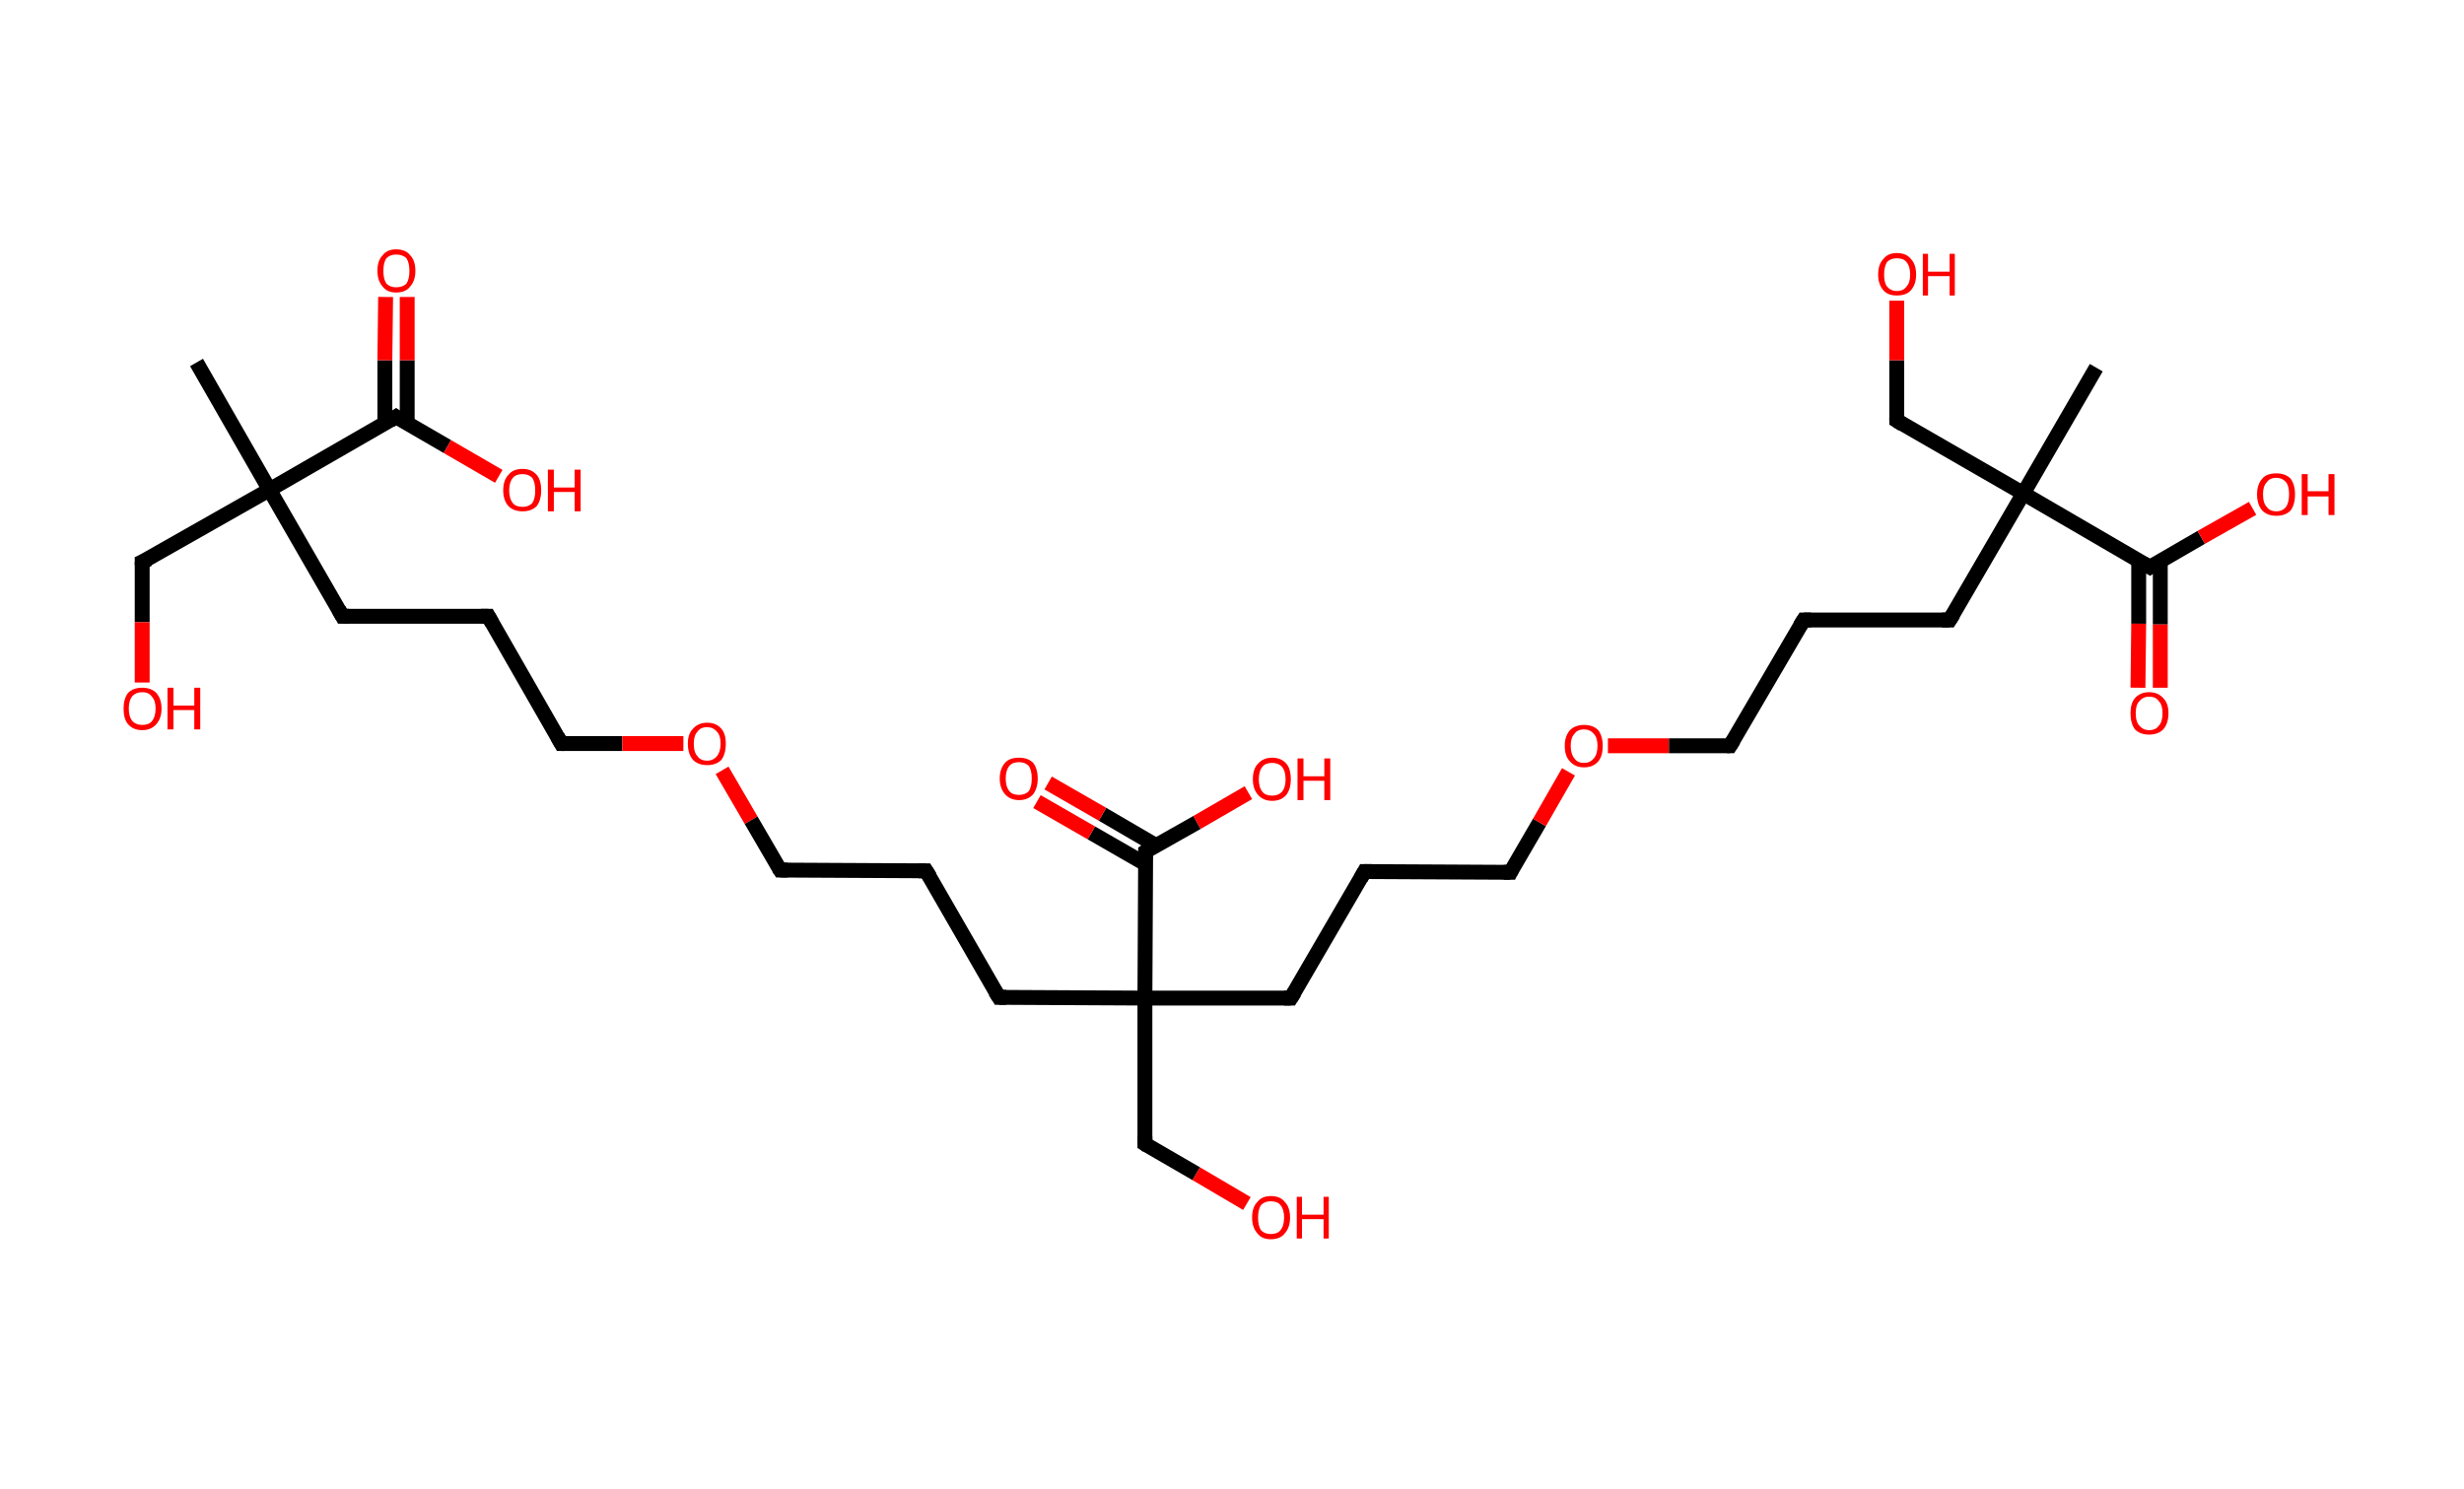 <?xml version='1.0' encoding='ASCII' standalone='yes'?>
<svg xmlns="http://www.w3.org/2000/svg" xmlns:rdkit="http://www.rdkit.org/xml" xmlns:xlink="http://www.w3.org/1999/xlink" version="1.1" baseProfile="full" xml:space="preserve" width="331px" height="200px" viewBox="0 0 331 200">
<!-- END OF HEADER -->
<rect style="opacity:1.0;fill:#FFFFFF;stroke:none" width="331.0" height="200.0" x="0.0" y="0.0"> </rect>
<path class="bond-0 atom-0 atom-1" d="M 26.4,48.7 L 36.2,65.8" style="fill:none;fill-rule:evenodd;stroke:#000000;stroke-width:2.0px;stroke-linecap:butt;stroke-linejoin:miter;stroke-opacity:1"/>
<path class="bond-1 atom-1 atom-2" d="M 36.2,65.8 L 19.1,75.5" style="fill:none;fill-rule:evenodd;stroke:#000000;stroke-width:2.0px;stroke-linecap:butt;stroke-linejoin:miter;stroke-opacity:1"/>
<path class="bond-2 atom-2 atom-3" d="M 19.1,75.5 L 19.1,83.6" style="fill:none;fill-rule:evenodd;stroke:#000000;stroke-width:2.0px;stroke-linecap:butt;stroke-linejoin:miter;stroke-opacity:1"/>
<path class="bond-2 atom-2 atom-3" d="M 19.1,83.6 L 19.1,91.7" style="fill:none;fill-rule:evenodd;stroke:#FF0000;stroke-width:2.0px;stroke-linecap:butt;stroke-linejoin:miter;stroke-opacity:1"/>
<path class="bond-3 atom-1 atom-4" d="M 36.2,65.8 L 46.0,82.8" style="fill:none;fill-rule:evenodd;stroke:#000000;stroke-width:2.0px;stroke-linecap:butt;stroke-linejoin:miter;stroke-opacity:1"/>
<path class="bond-4 atom-4 atom-5" d="M 46.0,82.8 L 65.6,82.8" style="fill:none;fill-rule:evenodd;stroke:#000000;stroke-width:2.0px;stroke-linecap:butt;stroke-linejoin:miter;stroke-opacity:1"/>
<path class="bond-5 atom-5 atom-6" d="M 65.6,82.8 L 75.4,99.9" style="fill:none;fill-rule:evenodd;stroke:#000000;stroke-width:2.0px;stroke-linecap:butt;stroke-linejoin:miter;stroke-opacity:1"/>
<path class="bond-6 atom-6 atom-7" d="M 75.4,99.9 L 83.6,99.9" style="fill:none;fill-rule:evenodd;stroke:#000000;stroke-width:2.0px;stroke-linecap:butt;stroke-linejoin:miter;stroke-opacity:1"/>
<path class="bond-6 atom-6 atom-7" d="M 83.6,99.9 L 91.8,99.9" style="fill:none;fill-rule:evenodd;stroke:#FF0000;stroke-width:2.0px;stroke-linecap:butt;stroke-linejoin:miter;stroke-opacity:1"/>
<path class="bond-7 atom-7 atom-8" d="M 97.0,103.5 L 100.9,110.2" style="fill:none;fill-rule:evenodd;stroke:#FF0000;stroke-width:2.0px;stroke-linecap:butt;stroke-linejoin:miter;stroke-opacity:1"/>
<path class="bond-7 atom-7 atom-8" d="M 100.9,110.2 L 104.8,116.9" style="fill:none;fill-rule:evenodd;stroke:#000000;stroke-width:2.0px;stroke-linecap:butt;stroke-linejoin:miter;stroke-opacity:1"/>
<path class="bond-8 atom-8 atom-9" d="M 104.8,116.9 L 124.4,117.0" style="fill:none;fill-rule:evenodd;stroke:#000000;stroke-width:2.0px;stroke-linecap:butt;stroke-linejoin:miter;stroke-opacity:1"/>
<path class="bond-9 atom-9 atom-10" d="M 124.4,117.0 L 134.2,134.0" style="fill:none;fill-rule:evenodd;stroke:#000000;stroke-width:2.0px;stroke-linecap:butt;stroke-linejoin:miter;stroke-opacity:1"/>
<path class="bond-10 atom-10 atom-11" d="M 134.2,134.0 L 153.8,134.1" style="fill:none;fill-rule:evenodd;stroke:#000000;stroke-width:2.0px;stroke-linecap:butt;stroke-linejoin:miter;stroke-opacity:1"/>
<path class="bond-11 atom-11 atom-12" d="M 153.8,134.1 L 153.8,153.7" style="fill:none;fill-rule:evenodd;stroke:#000000;stroke-width:2.0px;stroke-linecap:butt;stroke-linejoin:miter;stroke-opacity:1"/>
<path class="bond-12 atom-12 atom-13" d="M 153.8,153.7 L 160.7,157.7" style="fill:none;fill-rule:evenodd;stroke:#000000;stroke-width:2.0px;stroke-linecap:butt;stroke-linejoin:miter;stroke-opacity:1"/>
<path class="bond-12 atom-12 atom-13" d="M 160.7,157.7 L 167.5,161.7" style="fill:none;fill-rule:evenodd;stroke:#FF0000;stroke-width:2.0px;stroke-linecap:butt;stroke-linejoin:miter;stroke-opacity:1"/>
<path class="bond-13 atom-11 atom-14" d="M 153.8,134.1 L 173.4,134.1" style="fill:none;fill-rule:evenodd;stroke:#000000;stroke-width:2.0px;stroke-linecap:butt;stroke-linejoin:miter;stroke-opacity:1"/>
<path class="bond-14 atom-14 atom-15" d="M 173.4,134.1 L 183.3,117.1" style="fill:none;fill-rule:evenodd;stroke:#000000;stroke-width:2.0px;stroke-linecap:butt;stroke-linejoin:miter;stroke-opacity:1"/>
<path class="bond-15 atom-15 atom-16" d="M 183.3,117.1 L 202.9,117.2" style="fill:none;fill-rule:evenodd;stroke:#000000;stroke-width:2.0px;stroke-linecap:butt;stroke-linejoin:miter;stroke-opacity:1"/>
<path class="bond-16 atom-16 atom-17" d="M 202.9,117.2 L 206.8,110.5" style="fill:none;fill-rule:evenodd;stroke:#000000;stroke-width:2.0px;stroke-linecap:butt;stroke-linejoin:miter;stroke-opacity:1"/>
<path class="bond-16 atom-16 atom-17" d="M 206.8,110.5 L 210.7,103.7" style="fill:none;fill-rule:evenodd;stroke:#FF0000;stroke-width:2.0px;stroke-linecap:butt;stroke-linejoin:miter;stroke-opacity:1"/>
<path class="bond-17 atom-17 atom-18" d="M 216.0,100.2 L 224.2,100.2" style="fill:none;fill-rule:evenodd;stroke:#FF0000;stroke-width:2.0px;stroke-linecap:butt;stroke-linejoin:miter;stroke-opacity:1"/>
<path class="bond-17 atom-17 atom-18" d="M 224.2,100.2 L 232.4,100.2" style="fill:none;fill-rule:evenodd;stroke:#000000;stroke-width:2.0px;stroke-linecap:butt;stroke-linejoin:miter;stroke-opacity:1"/>
<path class="bond-18 atom-18 atom-19" d="M 232.4,100.2 L 242.3,83.3" style="fill:none;fill-rule:evenodd;stroke:#000000;stroke-width:2.0px;stroke-linecap:butt;stroke-linejoin:miter;stroke-opacity:1"/>
<path class="bond-19 atom-19 atom-20" d="M 242.3,83.3 L 261.9,83.3" style="fill:none;fill-rule:evenodd;stroke:#000000;stroke-width:2.0px;stroke-linecap:butt;stroke-linejoin:miter;stroke-opacity:1"/>
<path class="bond-20 atom-20 atom-21" d="M 261.9,83.3 L 271.8,66.3" style="fill:none;fill-rule:evenodd;stroke:#000000;stroke-width:2.0px;stroke-linecap:butt;stroke-linejoin:miter;stroke-opacity:1"/>
<path class="bond-21 atom-21 atom-22" d="M 271.8,66.3 L 281.6,49.4" style="fill:none;fill-rule:evenodd;stroke:#000000;stroke-width:2.0px;stroke-linecap:butt;stroke-linejoin:miter;stroke-opacity:1"/>
<path class="bond-22 atom-21 atom-23" d="M 271.8,66.3 L 254.8,56.5" style="fill:none;fill-rule:evenodd;stroke:#000000;stroke-width:2.0px;stroke-linecap:butt;stroke-linejoin:miter;stroke-opacity:1"/>
<path class="bond-23 atom-23 atom-24" d="M 254.8,56.5 L 254.8,48.4" style="fill:none;fill-rule:evenodd;stroke:#000000;stroke-width:2.0px;stroke-linecap:butt;stroke-linejoin:miter;stroke-opacity:1"/>
<path class="bond-23 atom-23 atom-24" d="M 254.8,48.4 L 254.8,40.4" style="fill:none;fill-rule:evenodd;stroke:#FF0000;stroke-width:2.0px;stroke-linecap:butt;stroke-linejoin:miter;stroke-opacity:1"/>
<path class="bond-24 atom-21 atom-25" d="M 271.8,66.3 L 288.8,76.2" style="fill:none;fill-rule:evenodd;stroke:#000000;stroke-width:2.0px;stroke-linecap:butt;stroke-linejoin:miter;stroke-opacity:1"/>
<path class="bond-25 atom-25 atom-26" d="M 287.3,75.3 L 287.3,83.8" style="fill:none;fill-rule:evenodd;stroke:#000000;stroke-width:2.0px;stroke-linecap:butt;stroke-linejoin:miter;stroke-opacity:1"/>
<path class="bond-25 atom-25 atom-26" d="M 287.3,83.8 L 287.2,92.4" style="fill:none;fill-rule:evenodd;stroke:#FF0000;stroke-width:2.0px;stroke-linecap:butt;stroke-linejoin:miter;stroke-opacity:1"/>
<path class="bond-25 atom-25 atom-26" d="M 290.2,75.3 L 290.2,83.9" style="fill:none;fill-rule:evenodd;stroke:#000000;stroke-width:2.0px;stroke-linecap:butt;stroke-linejoin:miter;stroke-opacity:1"/>
<path class="bond-25 atom-25 atom-26" d="M 290.2,83.9 L 290.2,92.4" style="fill:none;fill-rule:evenodd;stroke:#FF0000;stroke-width:2.0px;stroke-linecap:butt;stroke-linejoin:miter;stroke-opacity:1"/>
<path class="bond-26 atom-25 atom-27" d="M 288.8,76.2 L 295.7,72.2" style="fill:none;fill-rule:evenodd;stroke:#000000;stroke-width:2.0px;stroke-linecap:butt;stroke-linejoin:miter;stroke-opacity:1"/>
<path class="bond-26 atom-25 atom-27" d="M 295.7,72.2 L 302.6,68.3" style="fill:none;fill-rule:evenodd;stroke:#FF0000;stroke-width:2.0px;stroke-linecap:butt;stroke-linejoin:miter;stroke-opacity:1"/>
<path class="bond-27 atom-11 atom-28" d="M 153.8,134.1 L 153.9,114.4" style="fill:none;fill-rule:evenodd;stroke:#000000;stroke-width:2.0px;stroke-linecap:butt;stroke-linejoin:miter;stroke-opacity:1"/>
<path class="bond-28 atom-28 atom-29" d="M 155.3,113.6 L 148.1,109.4" style="fill:none;fill-rule:evenodd;stroke:#000000;stroke-width:2.0px;stroke-linecap:butt;stroke-linejoin:miter;stroke-opacity:1"/>
<path class="bond-28 atom-28 atom-29" d="M 148.1,109.4 L 140.8,105.2" style="fill:none;fill-rule:evenodd;stroke:#FF0000;stroke-width:2.0px;stroke-linecap:butt;stroke-linejoin:miter;stroke-opacity:1"/>
<path class="bond-28 atom-28 atom-29" d="M 153.9,116.1 L 146.6,111.9" style="fill:none;fill-rule:evenodd;stroke:#000000;stroke-width:2.0px;stroke-linecap:butt;stroke-linejoin:miter;stroke-opacity:1"/>
<path class="bond-28 atom-28 atom-29" d="M 146.6,111.9 L 139.3,107.7" style="fill:none;fill-rule:evenodd;stroke:#FF0000;stroke-width:2.0px;stroke-linecap:butt;stroke-linejoin:miter;stroke-opacity:1"/>
<path class="bond-29 atom-28 atom-30" d="M 153.9,114.4 L 160.8,110.5" style="fill:none;fill-rule:evenodd;stroke:#000000;stroke-width:2.0px;stroke-linecap:butt;stroke-linejoin:miter;stroke-opacity:1"/>
<path class="bond-29 atom-28 atom-30" d="M 160.8,110.5 L 167.7,106.5" style="fill:none;fill-rule:evenodd;stroke:#FF0000;stroke-width:2.0px;stroke-linecap:butt;stroke-linejoin:miter;stroke-opacity:1"/>
<path class="bond-30 atom-1 atom-31" d="M 36.2,65.8 L 53.2,56.0" style="fill:none;fill-rule:evenodd;stroke:#000000;stroke-width:2.0px;stroke-linecap:butt;stroke-linejoin:miter;stroke-opacity:1"/>
<path class="bond-31 atom-31 atom-32" d="M 54.7,56.8 L 54.7,48.4" style="fill:none;fill-rule:evenodd;stroke:#000000;stroke-width:2.0px;stroke-linecap:butt;stroke-linejoin:miter;stroke-opacity:1"/>
<path class="bond-31 atom-31 atom-32" d="M 54.7,48.4 L 54.7,39.9" style="fill:none;fill-rule:evenodd;stroke:#FF0000;stroke-width:2.0px;stroke-linecap:butt;stroke-linejoin:miter;stroke-opacity:1"/>
<path class="bond-31 atom-31 atom-32" d="M 51.7,56.8 L 51.7,48.4" style="fill:none;fill-rule:evenodd;stroke:#000000;stroke-width:2.0px;stroke-linecap:butt;stroke-linejoin:miter;stroke-opacity:1"/>
<path class="bond-31 atom-31 atom-32" d="M 51.7,48.4 L 51.8,39.9" style="fill:none;fill-rule:evenodd;stroke:#FF0000;stroke-width:2.0px;stroke-linecap:butt;stroke-linejoin:miter;stroke-opacity:1"/>
<path class="bond-32 atom-31 atom-33" d="M 53.2,56.0 L 60.1,60.0" style="fill:none;fill-rule:evenodd;stroke:#000000;stroke-width:2.0px;stroke-linecap:butt;stroke-linejoin:miter;stroke-opacity:1"/>
<path class="bond-32 atom-31 atom-33" d="M 60.1,60.0 L 67.0,64.0" style="fill:none;fill-rule:evenodd;stroke:#FF0000;stroke-width:2.0px;stroke-linecap:butt;stroke-linejoin:miter;stroke-opacity:1"/>
<path d="M 20.0,75.1 L 19.1,75.5 L 19.1,75.9" style="fill:none;stroke:#000000;stroke-width:2.0px;stroke-linecap:butt;stroke-linejoin:miter;stroke-opacity:1;"/>
<path d="M 45.5,81.9 L 46.0,82.8 L 46.9,82.8" style="fill:none;stroke:#000000;stroke-width:2.0px;stroke-linecap:butt;stroke-linejoin:miter;stroke-opacity:1;"/>
<path d="M 64.6,82.8 L 65.6,82.8 L 66.1,83.7" style="fill:none;stroke:#000000;stroke-width:2.0px;stroke-linecap:butt;stroke-linejoin:miter;stroke-opacity:1;"/>
<path d="M 74.9,99.0 L 75.4,99.9 L 75.8,99.9" style="fill:none;stroke:#000000;stroke-width:2.0px;stroke-linecap:butt;stroke-linejoin:miter;stroke-opacity:1;"/>
<path d="M 104.6,116.6 L 104.8,116.9 L 105.8,116.9" style="fill:none;stroke:#000000;stroke-width:2.0px;stroke-linecap:butt;stroke-linejoin:miter;stroke-opacity:1;"/>
<path d="M 123.4,117.0 L 124.4,117.0 L 124.9,117.8" style="fill:none;stroke:#000000;stroke-width:2.0px;stroke-linecap:butt;stroke-linejoin:miter;stroke-opacity:1;"/>
<path d="M 133.7,133.2 L 134.2,134.0 L 135.2,134.0" style="fill:none;stroke:#000000;stroke-width:2.0px;stroke-linecap:butt;stroke-linejoin:miter;stroke-opacity:1;"/>
<path d="M 153.8,152.7 L 153.8,153.7 L 154.1,153.9" style="fill:none;stroke:#000000;stroke-width:2.0px;stroke-linecap:butt;stroke-linejoin:miter;stroke-opacity:1;"/>
<path d="M 172.5,134.1 L 173.4,134.1 L 173.9,133.3" style="fill:none;stroke:#000000;stroke-width:2.0px;stroke-linecap:butt;stroke-linejoin:miter;stroke-opacity:1;"/>
<path d="M 182.8,118.0 L 183.3,117.1 L 184.3,117.1" style="fill:none;stroke:#000000;stroke-width:2.0px;stroke-linecap:butt;stroke-linejoin:miter;stroke-opacity:1;"/>
<path d="M 202.0,117.2 L 202.9,117.2 L 203.1,116.8" style="fill:none;stroke:#000000;stroke-width:2.0px;stroke-linecap:butt;stroke-linejoin:miter;stroke-opacity:1;"/>
<path d="M 232.0,100.2 L 232.4,100.2 L 232.9,99.4" style="fill:none;stroke:#000000;stroke-width:2.0px;stroke-linecap:butt;stroke-linejoin:miter;stroke-opacity:1;"/>
<path d="M 241.8,84.1 L 242.3,83.3 L 243.3,83.3" style="fill:none;stroke:#000000;stroke-width:2.0px;stroke-linecap:butt;stroke-linejoin:miter;stroke-opacity:1;"/>
<path d="M 260.9,83.3 L 261.9,83.3 L 262.4,82.5" style="fill:none;stroke:#000000;stroke-width:2.0px;stroke-linecap:butt;stroke-linejoin:miter;stroke-opacity:1;"/>
<path d="M 255.6,57.0 L 254.8,56.5 L 254.8,56.1" style="fill:none;stroke:#000000;stroke-width:2.0px;stroke-linecap:butt;stroke-linejoin:miter;stroke-opacity:1;"/>
<path d="M 287.9,75.7 L 288.8,76.2 L 289.1,76.0" style="fill:none;stroke:#000000;stroke-width:2.0px;stroke-linecap:butt;stroke-linejoin:miter;stroke-opacity:1;"/>
<path d="M 153.9,115.4 L 153.9,114.4 L 154.2,114.2" style="fill:none;stroke:#000000;stroke-width:2.0px;stroke-linecap:butt;stroke-linejoin:miter;stroke-opacity:1;"/>
<path d="M 52.4,56.5 L 53.2,56.0 L 53.5,56.2" style="fill:none;stroke:#000000;stroke-width:2.0px;stroke-linecap:butt;stroke-linejoin:miter;stroke-opacity:1;"/>
<path class="atom-3" d="M 16.6 95.2 Q 16.6 93.9, 17.2 93.1 Q 17.9 92.4, 19.1 92.4 Q 20.3 92.4, 21.0 93.1 Q 21.7 93.9, 21.7 95.2 Q 21.7 96.5, 21.0 97.3 Q 20.3 98.1, 19.1 98.1 Q 17.9 98.1, 17.2 97.3 Q 16.6 96.6, 16.6 95.2 M 19.1 97.4 Q 20.0 97.4, 20.4 96.9 Q 20.9 96.3, 20.9 95.2 Q 20.9 94.1, 20.4 93.6 Q 20.0 93.0, 19.1 93.0 Q 18.3 93.0, 17.8 93.5 Q 17.3 94.1, 17.3 95.2 Q 17.3 96.3, 17.8 96.9 Q 18.3 97.4, 19.1 97.4 " fill="#FF0000"/>
<path class="atom-3" d="M 22.5 92.4 L 23.3 92.4 L 23.3 94.8 L 26.1 94.8 L 26.1 92.4 L 26.9 92.4 L 26.9 98.0 L 26.1 98.0 L 26.1 95.4 L 23.3 95.4 L 23.3 98.0 L 22.5 98.0 L 22.5 92.4 " fill="#FF0000"/>
<path class="atom-7" d="M 92.4 99.9 Q 92.4 98.6, 93.1 97.9 Q 93.8 97.1, 95.0 97.1 Q 96.2 97.1, 96.9 97.9 Q 97.5 98.6, 97.5 99.9 Q 97.5 101.3, 96.9 102.1 Q 96.2 102.8, 95.0 102.8 Q 93.8 102.8, 93.1 102.1 Q 92.4 101.3, 92.4 99.9 M 95.0 102.2 Q 95.8 102.2, 96.3 101.6 Q 96.8 101.0, 96.8 99.9 Q 96.8 98.8, 96.3 98.3 Q 95.8 97.7, 95.0 97.7 Q 94.1 97.7, 93.7 98.3 Q 93.2 98.8, 93.2 99.9 Q 93.2 101.1, 93.7 101.6 Q 94.1 102.2, 95.0 102.2 " fill="#FF0000"/>
<path class="atom-13" d="M 168.2 163.6 Q 168.2 162.2, 168.9 161.5 Q 169.5 160.7, 170.7 160.7 Q 172.0 160.7, 172.6 161.5 Q 173.3 162.2, 173.3 163.6 Q 173.3 164.9, 172.6 165.7 Q 172.0 166.5, 170.7 166.5 Q 169.5 166.5, 168.9 165.7 Q 168.2 164.9, 168.2 163.6 M 170.7 165.8 Q 171.6 165.8, 172.0 165.3 Q 172.5 164.7, 172.5 163.6 Q 172.5 162.5, 172.0 161.9 Q 171.6 161.4, 170.7 161.4 Q 169.9 161.4, 169.4 161.9 Q 169.0 162.5, 169.0 163.6 Q 169.0 164.7, 169.4 165.3 Q 169.9 165.8, 170.7 165.8 " fill="#FF0000"/>
<path class="atom-13" d="M 174.2 160.8 L 174.9 160.8 L 174.9 163.2 L 177.8 163.2 L 177.8 160.8 L 178.5 160.8 L 178.5 166.4 L 177.8 166.4 L 177.8 163.8 L 174.9 163.8 L 174.9 166.4 L 174.2 166.4 L 174.2 160.8 " fill="#FF0000"/>
<path class="atom-17" d="M 210.2 100.2 Q 210.2 98.9, 210.9 98.1 Q 211.6 97.4, 212.8 97.4 Q 214.0 97.4, 214.7 98.1 Q 215.3 98.9, 215.3 100.2 Q 215.3 101.6, 214.7 102.3 Q 214.0 103.1, 212.8 103.1 Q 211.6 103.1, 210.9 102.3 Q 210.2 101.6, 210.2 100.2 M 212.8 102.5 Q 213.6 102.5, 214.1 101.9 Q 214.6 101.3, 214.6 100.2 Q 214.6 99.1, 214.1 98.6 Q 213.6 98.0, 212.8 98.0 Q 211.9 98.0, 211.5 98.6 Q 211.0 99.1, 211.0 100.2 Q 211.0 101.3, 211.5 101.9 Q 211.9 102.5, 212.8 102.5 " fill="#FF0000"/>
<path class="atom-24" d="M 252.3 36.9 Q 252.3 35.5, 253.0 34.8 Q 253.6 34.0, 254.8 34.0 Q 256.1 34.0, 256.7 34.8 Q 257.4 35.5, 257.4 36.9 Q 257.4 38.2, 256.7 39.0 Q 256.1 39.7, 254.8 39.7 Q 253.6 39.7, 253.0 39.0 Q 252.3 38.2, 252.3 36.9 M 254.8 39.1 Q 255.7 39.1, 256.1 38.5 Q 256.6 38.0, 256.6 36.9 Q 256.6 35.8, 256.1 35.2 Q 255.7 34.7, 254.8 34.7 Q 254.0 34.7, 253.5 35.2 Q 253.1 35.8, 253.1 36.9 Q 253.1 38.0, 253.5 38.5 Q 254.0 39.1, 254.8 39.1 " fill="#FF0000"/>
<path class="atom-24" d="M 258.3 34.1 L 259.0 34.1 L 259.0 36.5 L 261.9 36.5 L 261.9 34.1 L 262.6 34.1 L 262.6 39.7 L 261.9 39.7 L 261.9 37.1 L 259.0 37.1 L 259.0 39.7 L 258.3 39.7 L 258.3 34.1 " fill="#FF0000"/>
<path class="atom-26" d="M 286.2 95.8 Q 286.2 94.5, 286.8 93.8 Q 287.5 93.0, 288.7 93.0 Q 289.9 93.0, 290.6 93.8 Q 291.3 94.5, 291.3 95.8 Q 291.3 97.2, 290.6 98.0 Q 289.9 98.7, 288.7 98.7 Q 287.5 98.7, 286.8 98.0 Q 286.2 97.2, 286.2 95.8 M 288.7 98.1 Q 289.6 98.1, 290.0 97.5 Q 290.5 97.0, 290.5 95.8 Q 290.5 94.7, 290.0 94.2 Q 289.6 93.6, 288.7 93.6 Q 287.9 93.6, 287.4 94.2 Q 286.9 94.7, 286.9 95.8 Q 286.9 97.0, 287.4 97.5 Q 287.9 98.1, 288.7 98.1 " fill="#FF0000"/>
<path class="atom-27" d="M 303.2 66.4 Q 303.2 65.1, 303.9 64.3 Q 304.5 63.6, 305.8 63.6 Q 307.0 63.6, 307.7 64.3 Q 308.3 65.1, 308.3 66.4 Q 308.3 67.8, 307.7 68.6 Q 307.0 69.3, 305.8 69.3 Q 304.6 69.3, 303.9 68.6 Q 303.2 67.8, 303.2 66.4 M 305.8 68.7 Q 306.6 68.7, 307.1 68.1 Q 307.5 67.5, 307.5 66.4 Q 307.5 65.3, 307.1 64.8 Q 306.6 64.2, 305.8 64.2 Q 304.9 64.2, 304.5 64.8 Q 304.0 65.3, 304.0 66.4 Q 304.0 67.6, 304.5 68.1 Q 304.9 68.7, 305.8 68.7 " fill="#FF0000"/>
<path class="atom-27" d="M 309.2 63.7 L 310.0 63.7 L 310.0 66.0 L 312.8 66.0 L 312.8 63.7 L 313.6 63.7 L 313.6 69.2 L 312.8 69.2 L 312.8 66.7 L 310.0 66.7 L 310.0 69.2 L 309.2 69.2 L 309.2 63.7 " fill="#FF0000"/>
<path class="atom-29" d="M 134.3 104.6 Q 134.3 103.3, 135.0 102.5 Q 135.6 101.8, 136.9 101.8 Q 138.1 101.8, 138.8 102.5 Q 139.4 103.3, 139.4 104.6 Q 139.4 105.9, 138.8 106.7 Q 138.1 107.5, 136.9 107.5 Q 135.7 107.5, 135.0 106.7 Q 134.3 105.9, 134.3 104.6 M 136.9 106.8 Q 137.7 106.8, 138.2 106.3 Q 138.6 105.7, 138.6 104.6 Q 138.6 103.5, 138.2 102.9 Q 137.7 102.4, 136.9 102.4 Q 136.0 102.4, 135.6 102.9 Q 135.1 103.5, 135.1 104.6 Q 135.1 105.7, 135.6 106.3 Q 136.0 106.8, 136.9 106.8 " fill="#FF0000"/>
<path class="atom-30" d="M 168.3 104.7 Q 168.3 103.3, 169.0 102.6 Q 169.7 101.8, 170.9 101.8 Q 172.1 101.8, 172.8 102.6 Q 173.4 103.3, 173.4 104.7 Q 173.4 106.0, 172.8 106.8 Q 172.1 107.6, 170.9 107.6 Q 169.7 107.6, 169.0 106.8 Q 168.3 106.0, 168.3 104.7 M 170.9 106.9 Q 171.7 106.9, 172.2 106.4 Q 172.7 105.8, 172.7 104.7 Q 172.7 103.6, 172.2 103.0 Q 171.7 102.5, 170.9 102.5 Q 170.0 102.5, 169.6 103.0 Q 169.1 103.6, 169.1 104.7 Q 169.1 105.8, 169.6 106.4 Q 170.0 106.9, 170.9 106.9 " fill="#FF0000"/>
<path class="atom-30" d="M 174.3 101.9 L 175.1 101.9 L 175.1 104.3 L 177.9 104.3 L 177.9 101.9 L 178.7 101.9 L 178.7 107.5 L 177.9 107.5 L 177.9 104.9 L 175.1 104.9 L 175.1 107.5 L 174.3 107.5 L 174.3 101.9 " fill="#FF0000"/>
<path class="atom-32" d="M 50.7 36.4 Q 50.7 35.0, 51.4 34.3 Q 52.0 33.5, 53.2 33.5 Q 54.5 33.5, 55.1 34.3 Q 55.8 35.0, 55.8 36.4 Q 55.8 37.7, 55.1 38.5 Q 54.5 39.3, 53.2 39.3 Q 52.0 39.3, 51.4 38.5 Q 50.7 37.7, 50.7 36.4 M 53.2 38.6 Q 54.1 38.6, 54.6 38.1 Q 55.0 37.5, 55.0 36.4 Q 55.0 35.3, 54.6 34.7 Q 54.1 34.2, 53.2 34.2 Q 52.4 34.2, 51.9 34.7 Q 51.5 35.3, 51.5 36.4 Q 51.5 37.5, 51.9 38.1 Q 52.4 38.6, 53.2 38.6 " fill="#FF0000"/>
<path class="atom-33" d="M 67.6 65.9 Q 67.6 64.5, 68.3 63.8 Q 68.9 63.0, 70.2 63.0 Q 71.4 63.0, 72.1 63.8 Q 72.7 64.5, 72.7 65.9 Q 72.7 67.2, 72.1 68.0 Q 71.4 68.7, 70.2 68.7 Q 69.0 68.7, 68.3 68.0 Q 67.6 67.2, 67.6 65.9 M 70.2 68.1 Q 71.0 68.1, 71.5 67.6 Q 71.9 67.0, 71.9 65.9 Q 71.9 64.8, 71.5 64.2 Q 71.0 63.7, 70.2 63.7 Q 69.3 63.7, 68.9 64.2 Q 68.4 64.8, 68.4 65.9 Q 68.4 67.0, 68.9 67.6 Q 69.3 68.1, 70.2 68.1 " fill="#FF0000"/>
<path class="atom-33" d="M 73.6 63.1 L 74.4 63.1 L 74.4 65.5 L 77.2 65.5 L 77.2 63.1 L 78.0 63.1 L 78.0 68.7 L 77.2 68.7 L 77.2 66.1 L 74.4 66.1 L 74.4 68.7 L 73.6 68.7 L 73.6 63.1 " fill="#FF0000"/>
</svg>
